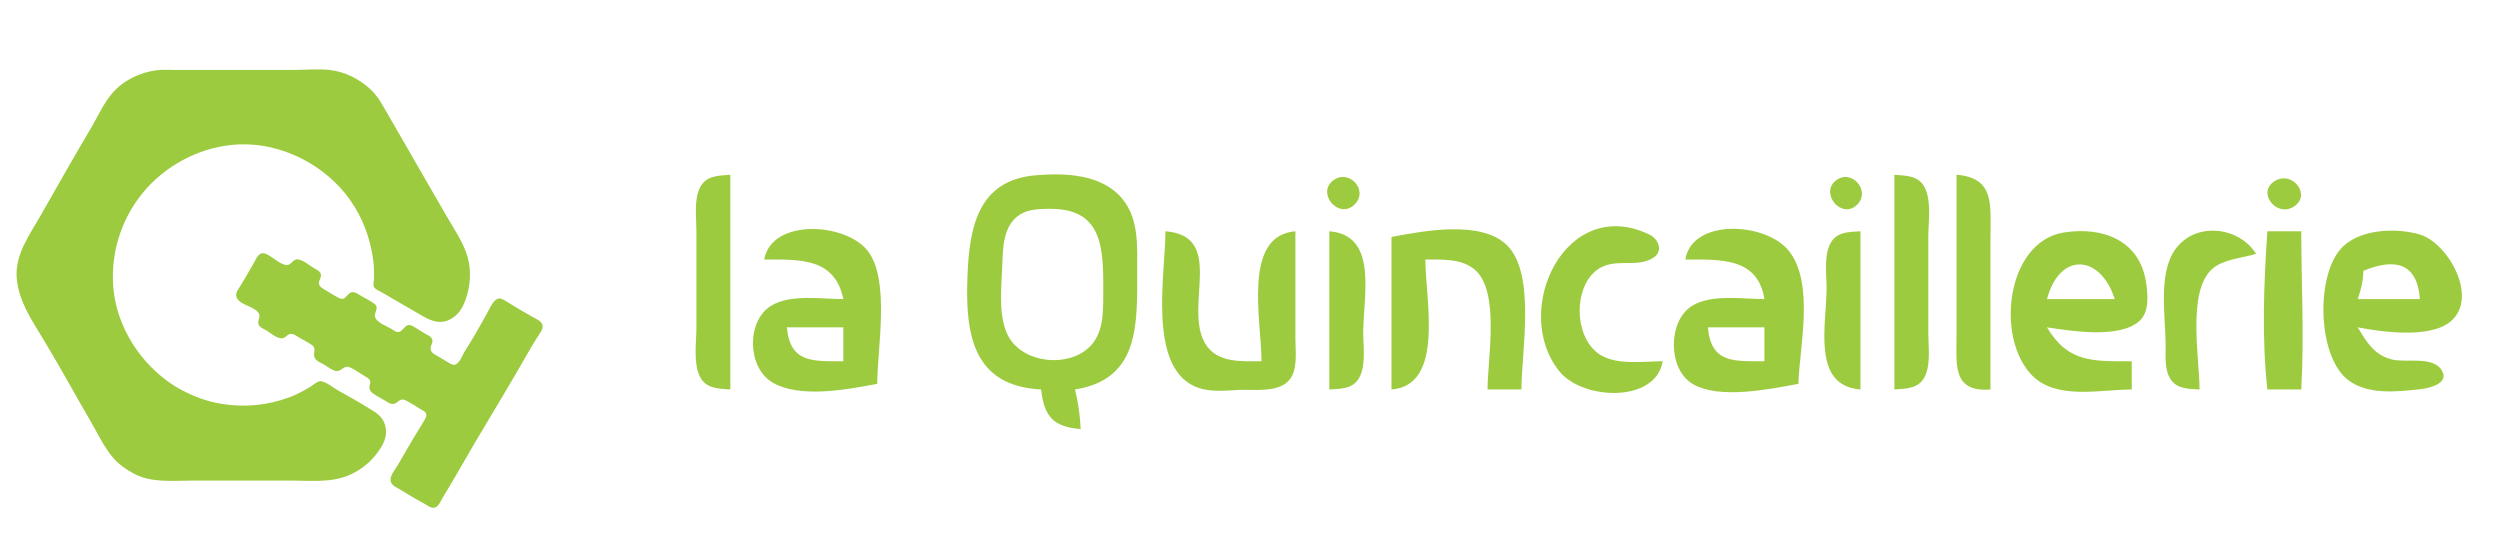 <?xml version="1.0" encoding="UTF-8" standalone="no"?>
<!DOCTYPE svg PUBLIC "-//W3C//DTD SVG 1.1//EN" "http://www.w3.org/Graphics/SVG/1.1/DTD/svg11.dtd">
<svg width="100%" height="100%" viewBox="0 0 3300 720" version="1.1" xmlns="http://www.w3.org/2000/svg" xmlns:xlink="http://www.w3.org/1999/xlink" xml:space="preserve" xmlns:serif="http://www.serif.com/" style="fill-rule:evenodd;clip-rule:evenodd;stroke-linejoin:round;stroke-miterlimit:2;">
    <g transform="matrix(0.902,0,0,0.902,-132.237,-98.938)">
        <path d="M376,212.424C350.986,215.749 327.297,227.029 310.609,246.424C298.137,260.919 290.096,279.641 280.397,296C255.29,338.344 231.007,381.201 206.704,424C190.189,453.084 167.789,482.495 171.17,518C174.337,551.26 193.69,579.101 210.492,607C234.685,647.172 257.239,688.428 280.769,728.999C291.141,746.884 300.155,766.564 314.195,781.911C321.995,790.436 331.929,797.056 342,802.558C367.912,816.714 399.633,813 428,813L574,813C602.007,813 631.716,816.326 658,804.827C676.593,796.693 691.249,784.053 702.421,767.271C709.784,756.211 714.175,744.207 709.907,731C705.913,718.639 697.378,713.881 687,707.468C671.958,698.171 656.46,689.402 640.999,680.819C633.764,676.802 625.19,669.343 617,667.668C611.799,666.605 606.08,672.403 602,674.936C591.952,681.173 581.019,687.081 569.911,691.18C537.511,703.134 503.963,706.26 470,700.565C449.664,697.155 430.121,689.96 412,680.234C395.531,671.394 381.193,660.196 368,647C347.202,626.197 331.244,600.838 321.544,573C299.221,508.936 316.058,435.183 361.211,385.289C395.424,347.483 444.839,323.28 496,321.039C559.153,318.274 623.401,351.529 659.43,403C677.403,428.677 688.671,458.987 692.711,490C693.875,498.935 694.103,507.993 693.996,517C693.953,520.664 692.372,525.3 693.579,528.815C694.811,532.406 698.901,534.146 702.004,535.755C707.772,538.746 713.409,542.139 719,545.452C732.263,553.312 745.757,560.762 759,568.648C772.988,576.978 787.757,585.46 804,577.737C816.465,571.81 822.969,561.633 827.681,549C834.946,529.518 836.739,506.183 830.961,486C824.764,464.352 811.673,446.059 800.601,426.714C781.739,393.759 762.425,361.036 743.654,328C733.953,310.928 724.128,293.945 714.228,277C706.644,264.018 700.03,250.794 688.829,240.414C672.827,225.583 651.889,214.805 630,212.184C612.816,210.127 594.311,212 577,212L444,212L401,212C392.755,212 384.184,211.337 376,212.424M528.015,481.032C522.766,483.654 520.592,490.256 517.796,495C510.935,506.641 504.387,518.598 497.139,530C493.946,535.023 490.029,540.59 493.688,546.532C500.233,557.16 518.373,557.571 525.242,568.105C529.173,574.133 521.059,580.464 526.434,586.79C528.934,589.733 532.734,591.138 536,593.003C542.481,596.704 552.035,605.734 559.996,604.728C565.236,604.066 567.44,597.904 573.001,598.272C577.223,598.551 580.66,601.561 584.17,603.576C590.384,607.142 597.016,610.448 602.942,614.468C610.623,619.678 603.666,627.027 607.457,633.896C609.773,638.094 614.968,640.095 618.985,642.255C624.693,645.325 629.951,649.656 636,652.077C645.269,655.786 649.141,643.598 657.961,646.995C665.192,649.779 672.274,655.378 679,659.283C682.031,661.043 686.077,662.958 687.806,666.184C689.572,669.482 687.509,672.642 687.253,676C686.939,680.116 689.234,683.12 692.44,685.417C697.663,689.158 703.434,692.163 709,695.336C712.57,697.372 715.806,700.18 720,700.782C727.124,701.806 728.811,695.022 735.004,694.387C738.224,694.056 741.291,696.084 744,697.541C750.17,700.859 755.976,704.818 762,708.397C764.632,709.96 768.251,711.408 769.806,714.213C771.399,717.089 770.103,720.262 768.687,722.911C765.567,728.745 761.718,734.352 758.261,740C748.181,756.469 738.652,773.319 728.938,790C725.176,796.461 718.068,804.145 718.109,811.999C718.145,818.904 724.857,821.837 730,824.861C742.279,832.08 754.393,839.877 767,846.493C771.749,848.985 778.04,854.657 783.79,852.258C789.002,850.083 792.292,841.545 795.01,837.015C802.978,823.735 811.044,810.47 818.719,797C847.639,746.242 878.498,696.55 907.781,645.961C915.893,631.947 923.777,617.695 932.414,604C935.347,599.349 941.621,591.824 940.653,586.004C939.591,579.622 931.006,576.223 926,573.463C916.211,568.066 906.617,562.237 897,556.548C891.581,553.342 885.943,548.999 880.004,546.847C870.344,543.347 863.048,561.492 859.463,568C848.985,587.024 838.061,606.105 826.414,624.424C822.951,629.87 819.486,640.912 812.91,643.214C809.36,644.457 805.911,642.068 803,640.34C797.644,637.162 792.309,633.869 786.911,630.78C783.026,628.557 778.612,626.603 777.064,621.996C774.989,615.82 782.452,610.804 778.076,604.38C775.854,601.116 771.676,599.801 768.421,597.88C762.253,594.242 756.345,589.954 750,586.638C738.324,580.537 737.034,597.932 727.089,595.268C724.221,594.499 721.529,592.26 718.986,590.786C712.178,586.837 698.336,581.942 695.619,573.996C693.313,567.254 702.255,560.231 694.772,554.475C688.196,549.416 680.34,545.944 673.286,541.626C669.881,539.542 666.246,536.75 662.004,537.272C653.702,538.295 652.774,550.85 643,545.952C636.225,542.557 629.432,538.328 623,534.316C620.034,532.465 616.23,530.59 614.319,527.532C610.622,521.619 618.12,516.313 615.928,510.093C614.674,506.534 611.083,504.917 608,503.231C600.511,499.135 591.484,490.675 583.001,489.29C575.001,487.984 573.386,497.945 565.999,497.536C557.843,497.085 547.867,487.947 540.911,483.92C537.164,481.751 532.382,478.85 528.015,481.032Z" style="fill:rgb(157,203,63);fill-rule:nonzero;"/>
    </g>
    <g transform="matrix(0.892,0,0,0.892,132.51,74.373)">
        <path d="M1392.12,493.009C1396.62,532.98 1410.19,548.419 1450.65,551.545C1449.73,531.124 1447.07,512.888 1442.29,493.009C1538.15,477.773 1534.31,396.162 1534.27,317.402C1534.26,280.673 1537.09,240.782 1512.09,210.57C1481.98,174.173 1427.24,172.254 1383.75,176.03C1297.76,183.501 1285.82,254.475 1283.11,325.757C1279.89,409.959 1290.23,487.712 1392.12,493.009ZM2311.96,451.198C2283.86,451.198 2246.42,457.183 2221.09,442.603C2183.32,420.857 2178.95,353.042 2207.85,322.189C2235.01,293.195 2270.7,315.999 2298.39,297.8C2313.06,288.158 2305.8,270.31 2292.54,263.879C2168.38,203.652 2086.67,376.198 2158.96,466.019C2193.48,508.911 2301.57,513.466 2311.96,451.198ZM2345.41,300.677C2397.33,300.711 2452.63,297.2 2462.48,359.213C2430.12,359.213 2384.49,351.46 2355.68,369.072C2319.42,391.241 2319.28,462.157 2355.68,484.414C2394.61,508.213 2470.47,492.479 2512.66,484.647C2514.63,428.866 2536.94,334.714 2498.12,287.25C2463.95,245.481 2355.66,239.272 2345.41,300.677ZM3006.03,493.009L3006.03,451.198C2949.35,451.198 2912.07,453.87 2880.6,401.024C2916.23,406.402 2986.23,417.871 3016.53,392.462C3032.55,379.015 3030.01,352.54 3027.17,334.133C3017.59,272.072 2963.1,251.647 2905.69,260.653C2820.38,274.038 2803.64,417.343 2859.11,472.69C2895.27,508.778 2960.14,493.039 3006.03,493.009ZM982.365,300.677C1035.44,300.712 1086.68,297.829 1099.44,359.213C1067.08,359.213 1021.44,351.459 992.634,369.072C955.798,391.598 957.278,459.746 993.604,481.988C1034.35,506.936 1105.57,492.824 1149.61,484.647C1149.61,432.61 1169.21,329.838 1135.04,287.25C1101.59,245.559 992.901,239.993 982.365,300.677ZM3340.52,401.024C3376.12,407.956 3447.26,417.821 3477.64,392.546C3520.35,357.001 3473.84,275.909 3432.38,263.653C3398.07,253.514 3346.33,255.332 3319.06,281.049C3277.44,320.286 3280.37,443.223 3325.7,478.556C3354.79,501.221 3398.05,496.453 3432.35,492.634C3445.07,491.218 3477.43,484.585 3464.48,464.116C3451.24,443.181 3411.1,453.778 3390.85,448.539C3364.75,441.789 3353.43,422.708 3340.52,401.024ZM1576.09,258.866C1576.09,320.425 1549.94,455.831 1618.36,487.892C1639.49,497.796 1662.34,494.623 1684.79,493.634C1707.26,492.647 1743.71,498.356 1759.82,478.439C1772.31,462.996 1768.38,436.135 1768.42,417.749L1768.42,258.866C1689.41,265.021 1718.24,391.897 1718.24,451.198C1688.62,451.093 1652.32,454.372 1634.86,424.873C1602.63,370.465 1665.86,265.861 1576.09,258.866ZM2746.8,175.243L2746.8,409.386C2746.8,455.499 2739.55,497.418 2796.97,493.009L2796.97,267.228C2796.97,219.69 2803.48,179.659 2746.8,175.243ZM932.191,493.009L932.191,175.243C914.606,176.614 895.941,176.244 887.052,194.626C878.163,213 882.026,239.104 882.018,258.866L882.018,401.024C882.018,423.037 877.159,453.187 887.052,473.626C895.941,492.009 914.606,491.638 932.191,493.009ZM2654.82,175.243L2654.82,493.009C2672.4,491.638 2691.07,492.009 2699.95,473.626C2708.84,455.253 2704.98,429.147 2704.99,409.386L2704.99,267.228C2704.99,245.215 2709.85,215.065 2699.95,194.626C2691.07,176.244 2672.4,176.614 2654.82,175.243ZM1818.59,258.866L1818.59,493.009C1833.29,491.863 1850.15,492.799 1860.21,479.601C1873.81,461.743 1868.76,430.33 1868.76,409.386C1868.79,354.393 1891.33,264.534 1818.59,258.866ZM2604.64,493.009L2604.64,258.866C2589.94,260.012 2573.08,259.076 2563.02,272.274C2549.42,290.132 2554.48,321.545 2554.47,342.488C2554.44,397.483 2531.9,487.341 2604.64,493.009ZM3256.9,493.009L3206.72,493.009C3198.33,414.477 3201.49,337.455 3206.72,258.866L3256.9,258.866C3256.95,336.339 3261.38,413.181 3256.9,493.009ZM3106.38,493.009C3106.38,447.294 3087.43,346.702 3125.76,314.079C3142.42,299.898 3169.7,298.553 3190,292.315C3165.62,252.581 3101.23,243.577 3070.77,285.191C3044.78,320.704 3055.93,384.571 3056.21,426.111C3056.33,442.986 3053.83,465.258 3064.76,479.601C3074.82,492.799 3091.68,491.863 3106.38,493.009ZM1910.58,267.228L1910.58,493.009C1989.58,486.854 1960.75,359.978 1960.75,300.677C1984.9,300.895 2013.42,298.802 2033.35,315.247C2071.74,346.931 2052.73,447.926 2052.73,493.009L2102.91,493.009C2102.91,437.373 2124.55,322.549 2081.88,279.888C2043.64,241.649 1957.74,258.473 1910.58,267.228ZM2462.48,401.024L2378.86,401.024C2383.31,454.215 2416.93,451.163 2462.48,451.198L2462.48,401.024ZM1099.44,401.024L1015.81,401.024C1020.86,454.161 1054.29,451.163 1099.44,451.198L1099.44,401.024ZM1361,234.012C1335.01,250.404 1335.66,284.362 1334.58,311.427C1333.35,342.399 1328.84,379.558 1341.06,408.902C1358.53,450.905 1421.72,461.347 1457.11,435.661C1484.77,415.579 1483.93,381.622 1484.09,350.851C1484.45,282.126 1483.75,223.206 1400.36,225.669C1387,226.063 1372.69,226.636 1361,234.012ZM3348.88,317.402C3348.31,333.083 3345.55,344.229 3340.52,359.213L3432.51,359.213C3428.31,304.873 3395.18,298.281 3348.88,317.402ZM2980.94,359.213L2976.52,347.534C2952.31,292.79 2898.29,293.06 2880.6,359.213L2980.94,359.213ZM3218.07,184.296C3190.71,200.681 3219.3,237.99 3244.87,223.017C3273.22,206.422 3244.4,168.535 3218.07,184.296ZM2567.91,183.993C2544.38,203.009 2576.64,241.541 2599.26,219.92C2620.94,199.212 2591.07,165.276 2567.91,183.993ZM1823.76,183.993C1799.93,202.822 1832.14,241.243 1855.23,219.92C1878.26,198.659 1847.45,165.271 1823.76,183.993Z" style="fill:rgb(157,203,63);"/>
    </g>
</svg>

